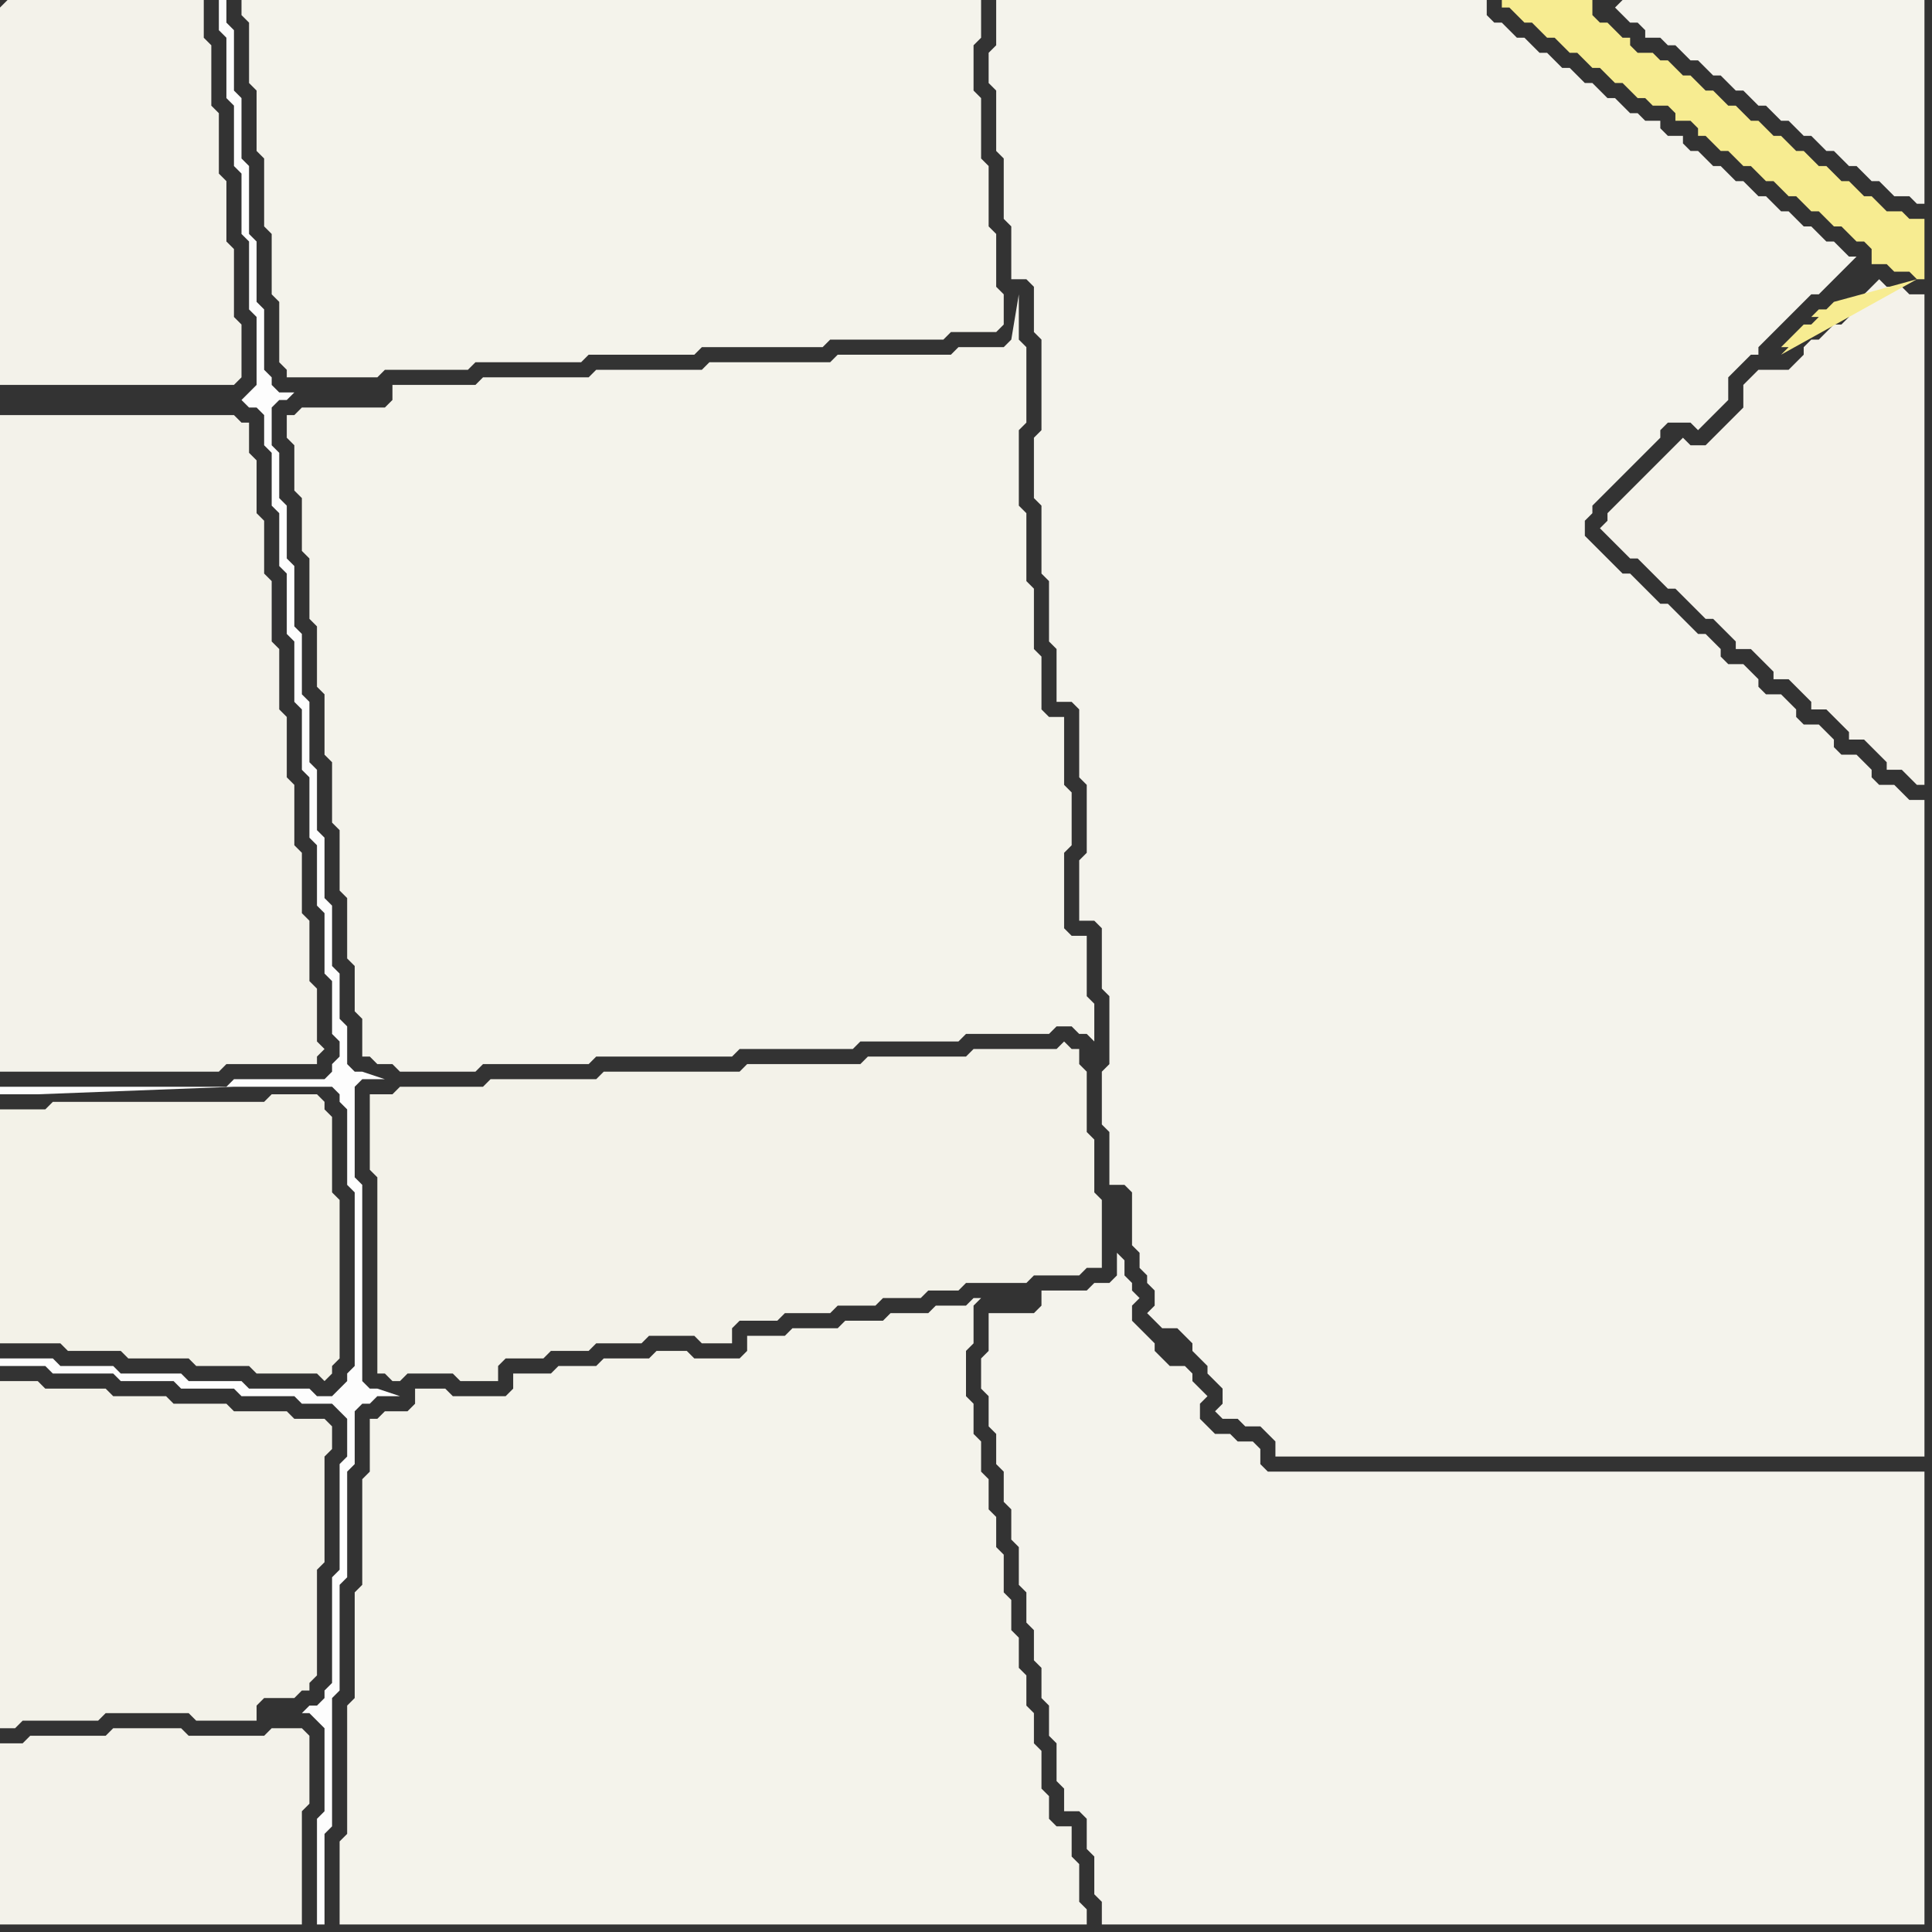 <svg width="256" height="256" xmlns="http://www.w3.org/2000/svg"><rect width="100%" height="100%" fill="#333333" stroke="none"/><script> 
var tempColor;
function hoverPath(evt){
obj = evt.target;
tempColor = obj.getAttribute("fill");
obj.setAttribute("fill","red");
//alert(tempColor);
//obj.setAttribute("stroke","red");}
function recoverPath(evt){
obj = evt.target;
obj.setAttribute("fill", tempColor);
//obj.setAttribute("stroke", tempColor);
}</script><path onmouseover="hoverPath(evt)" onmouseout="recoverPath(evt)" fill="rgb(244,243,236)" d="M  131,176l 0,3 -1,1 0,4 1,1 0,4 1,1 0,4 1,1 0,4 1,1 0,4 1,1 0,5 1,1 0,4 1,1 0,4 1,1 0,4 1,1 0,4 1,1 0,5 1,1 0,3 2,0 1,1 0,4 1,1 0,5 1,1 0,3 109,0 0,-60 -87,0 -1,-1 0,-2 -1,-1 -2,0 -1,-1 -2,0 -1,-1 -1,-1 0,-2 1,-1 -1,-1 0,0 -1,-1 0,-1 -1,-1 -2,0 -1,-1 -1,-1 0,-1 -1,-1 -1,-1 -1,-1 0,-2 1,-1 -1,-1 0,-1 -1,-1 0,-2 -1,-1 0,3 -1,1 -2,0 -1,1 -6,0 0,2 -1,1 -6,0 0,2 32,16 0,0 -32,-16 32,18 0,0 1,1 0,0 -1,-1 -32,-18 34,19 0,0 -34,-19Z"/>
<path onmouseover="hoverPath(evt)" onmouseout="recoverPath(evt)" fill="rgb(244,242,234)" d="M  222,59l -9,9 0,1 -1,1 1,1 1,1 1,1 1,1 1,0 1,1 1,1 1,1 1,1 1,0 1,1 1,1 1,1 1,1 1,0 1,1 1,1 1,1 0,1 2,0 1,1 1,1 1,1 0,1 2,0 1,1 1,1 1,1 0,1 2,0 1,1 1,1 1,1 0,1 2,0 1,1 1,1 1,1 0,1 2,0 1,1 1,1 1,0 0,-65 -2,0 -1,-1 -2,0 -1,-1 -4,4 0,1 -1,1 -1,0 -2,2 -1,0 -1,1 0,1 -1,1 -1,1 -4,0 -1,1 -1,1 0,3 -2,2 -1,1 -2,2 -2,0 -1,-1 -1,1Z"/>
<path onmouseover="hoverPath(evt)" onmouseout="recoverPath(evt)" fill="rgb(243,242,234)" d="M  0,1l 0,50 31,0 1,-1 0,-7 -1,-1 0,-9 -1,-1 0,-8 -1,-1 0,-8 -1,-1 0,-8 -1,-1 0,-5 -26,0 -1,1Z"/>
<path onmouseover="hoverPath(evt)" onmouseout="recoverPath(evt)" fill="rgb(243,242,234)" d="M  0,57l 0,85 29,0 1,-1 12,0 0,-1 1,-1 -1,-1 0,-7 -1,-1 0,-8 -1,-1 0,-8 -1,-1 0,-8 -1,-1 0,-8 -1,-1 0,-8 -1,-1 0,-8 -1,-1 0,-7 -1,-1 0,-7 -1,-1 0,-4 -1,0 -1,-1 -31,0Z"/>
<path onmouseover="hoverPath(evt)" onmouseout="recoverPath(evt)" fill="rgb(243,242,232)" d="M  0,149l 0,29 8,0 1,1 7,0 1,1 8,0 1,1 7,0 1,1 8,0 1,1 1,-1 0,-1 1,-1 0,-21 -1,-1 0,-10 -1,-1 0,-1 -1,-1 -6,0 -1,1 -28,0 -1,1 -6,0Z"/>
<path onmouseover="hoverPath(evt)" onmouseout="recoverPath(evt)" fill="rgb(243,242,233)" d="M  0,185l 0,44 2,0 1,-1 10,0 1,-1 11,0 1,1 8,0 0,-2 1,-1 4,0 1,-1 1,0 0,-1 1,-1 0,-14 1,-1 0,-14 1,-1 0,-3 -1,-1 -4,0 -1,-1 -7,0 -1,-1 -7,0 -1,-1 -7,0 -1,-1 -8,0 -1,-1 -5,0Z"/>
<path onmouseover="hoverPath(evt)" onmouseout="recoverPath(evt)" fill="rgb(243,242,234)" d="M  0,235l 0,20 40,0 0,-15 1,-1 0,-9 -1,-1 -4,0 -1,1 -10,0 -1,-1 -9,0 -1,1 -10,0 -1,1 -3,0Z"/>
<path onmouseover="hoverPath(evt)" onmouseout="recoverPath(evt)" fill="rgb(244,243,235)" d="M  34,0l -2,0 0,2 1,1 0,8 1,1 0,8 1,1 0,9 1,1 0,8 1,1 0,8 1,1 0,1 12,0 1,-1 11,0 1,-1 14,0 1,-1 14,0 1,-1 16,0 1,-1 15,0 1,-1 6,0 1,-1 0,-4 -1,-1 0,-7 -1,-1 0,-8 -1,-1 0,-8 -1,-1 0,-6 1,-1 0,-5Z"/>
<path onmouseover="hoverPath(evt)" onmouseout="recoverPath(evt)" fill="rgb(253,253,253)" d="M  40,227l 1,0 1,1 1,1 0,11 -1,1 0,14 1,0 0,-12 1,-1 0,-17 1,-1 0,-14 1,-1 0,-14 1,-1 0,-7 1,-1 1,0 1,-1 3,0 -3,-1 -1,0 -1,-1 0,-26 -1,-1 0,-12 1,-1 3,0 -3,-1 -1,0 -1,-1 0,-5 -1,-1 0,-6 -1,-1 0,-8 -1,-1 0,-8 -1,-1 0,-8 -1,-1 0,-8 -1,-1 0,-8 -1,-1 0,-8 -1,-1 0,-7 -1,-1 0,-6 -1,-1 0,-5 1,-1 1,0 1,-1 -2,0 -1,-1 0,-1 -1,-1 0,-8 -1,-1 0,-8 -1,-1 0,-9 -1,-1 0,-8 -1,-1 0,-8 -1,-1 0,-3 -1,0 0,4 1,1 0,8 1,1 0,8 1,1 0,8 1,1 0,9 1,1 0,9 -1,1 -1,1 1,1 1,0 1,1 0,4 1,1 0,7 1,1 0,7 1,1 0,8 1,1 0,8 1,1 0,8 1,1 0,8 1,1 0,8 1,1 0,8 1,1 0,7 1,1 0,2 -1,1 0,1 -1,1 -12,0 -1,1 -30,0 0,1 5,0 26,-1 13,0 1,1 0,1 1,1 0,10 1,1 0,23 -1,1 0,1 -1,1 -1,1 -2,0 -1,-1 -8,0 -1,-1 -7,0 -1,-1 -8,0 -1,-1 -7,0 -1,-1 -7,0 0,1 6,0 1,1 8,0 1,1 7,0 1,1 7,0 1,1 7,0 1,1 4,0 1,1 1,1 0,5 -1,1 0,14 -1,1 0,14 -1,1 0,1 -1,1 -1,0 -1,1Z"/>
<path onmouseover="hoverPath(evt)" onmouseout="recoverPath(evt)" fill="rgb(244,243,235)" d="M  39,55l -1,0 0,3 1,1 0,6 1,1 0,7 1,1 0,8 1,1 0,8 1,1 0,8 1,1 0,8 1,1 0,8 1,1 0,8 1,1 0,6 1,1 0,5 1,0 1,1 2,0 1,1 10,0 1,-1 14,0 1,-1 18,0 1,-1 15,0 1,-1 13,0 1,-1 11,0 1,-1 2,0 1,1 1,0 1,1 0,-5 -1,-1 0,-8 -2,0 -1,-1 0,-10 1,-1 0,-7 -1,-1 0,-9 -2,0 -1,-1 0,-7 -1,-1 0,-8 -1,-1 0,-9 -1,-1 0,-10 1,-1 0,-10 -1,-1 0,-6 -1,6 -1,1 -6,0 -1,1 -15,0 -1,1 -16,0 -1,1 -14,0 -1,1 -14,0 -1,1 -11,0 0,2 -1,1 -11,0 -1,1Z"/>
<path onmouseover="hoverPath(evt)" onmouseout="recoverPath(evt)" fill="rgb(243,242,233)" d="M  49,147l 0,8 1,1 0,26 1,0 1,1 1,0 1,-1 6,0 1,1 5,0 0,-2 1,-1 5,0 1,-1 5,0 1,-1 6,0 1,-1 6,0 1,1 4,0 0,-2 1,-1 5,0 1,-1 6,0 1,-1 5,0 1,-1 5,0 1,-1 4,0 1,-1 8,0 1,-1 6,0 1,-1 2,0 0,-9 -1,-1 0,-7 -1,-1 0,-8 -1,-1 0,-2 -1,0 -1,-1 -1,1 -11,0 -1,1 -13,0 -1,1 -15,0 -1,1 -18,0 -1,1 -14,0 -1,1 -11,0 -1,1 -3,0Z"/>
<path onmouseover="hoverPath(evt)" onmouseout="recoverPath(evt)" fill="rgb(244,243,235)" d="M  50,188l -1,0 0,7 -1,1 0,14 -1,1 0,14 -1,1 0,17 -1,1 0,11 99,0 0,-2 -1,-1 0,-5 -1,-1 0,-4 -2,0 -1,-1 0,-3 -1,-1 0,-5 -1,-1 0,-4 -1,-1 0,-4 -1,-1 0,-4 -1,-1 0,-4 -1,-1 0,-5 -1,-1 0,-4 -1,-1 0,-4 -1,-1 0,-4 -1,-1 0,-4 -1,-1 0,-6 1,-1 0,-5 1,-1 -1,0 -1,1 -4,0 -1,1 -5,0 -1,1 -5,0 -1,1 -6,0 -1,1 -5,0 0,2 -1,1 -6,0 -1,-1 -4,0 -1,1 -6,0 -1,1 -5,0 -1,1 -5,0 0,2 -1,1 -7,0 -1,-1 -4,0 0,2 -1,1 -3,0 -1,1Z"/>
<path onmouseover="hoverPath(evt)" onmouseout="recoverPath(evt)" fill="rgb(244,243,236)" d="M  133,0l -1,0 0,6 -1,1 0,4 1,1 0,8 1,1 0,8 1,1 0,7 2,0 1,1 0,6 1,1 0,12 -1,1 0,8 1,1 0,9 1,1 0,8 1,1 0,7 2,0 1,1 0,9 1,1 0,9 -1,1 0,8 2,0 1,1 0,8 1,1 0,9 -1,1 0,7 1,1 0,7 2,0 1,1 0,7 1,1 0,2 1,1 0,1 1,1 0,2 -1,1 1,1 0,0 1,1 2,0 1,1 1,1 0,1 1,1 1,1 0,1 1,1 1,1 0,2 -1,1 1,1 2,0 1,1 2,0 1,1 1,1 0,2 86,0 0,-87 -2,0 -1,-1 -1,-1 -2,0 -1,-1 0,-1 -2,-2 -2,0 -1,-1 0,-1 -1,-1 -1,-1 -2,0 -1,-1 0,-1 -1,-1 -1,-1 -2,0 -1,-1 0,-1 -1,-1 -1,-1 -2,0 -1,-1 0,-1 -1,-1 -1,-1 -1,0 -1,-1 -1,-1 -1,-1 -1,-1 -1,0 -1,-1 -1,-1 -1,-1 -1,-1 -1,0 -1,-1 -1,-1 -1,-1 -1,-1 -1,-1 0,-2 1,-1 0,-1 1,-1 2,-2 1,-1 1,-1 1,-1 1,-1 1,-1 1,-1 0,-1 1,-1 3,0 1,1 1,-1 0,0 1,-1 1,-1 1,-1 0,-3 1,-1 1,-1 1,-1 1,0 0,-1 1,-1 1,-1 1,-1 1,-1 1,-1 1,-1 1,-1 1,0 1,-1 1,-1 1,-1 1,-1 1,-1 -1,0 -1,-1 0,0 -1,-1 -1,0 -1,-1 -1,-1 -1,0 -1,-1 -1,-1 -1,0 -1,-1 -1,-1 -1,0 -1,-1 -1,-1 -1,0 -1,-1 -1,-1 -1,0 -1,-1 -1,-1 -1,0 -1,-1 0,-1 -2,0 -1,-1 0,-1 -2,0 -1,-1 -1,0 -1,-1 -1,-1 -1,0 -1,-1 -1,-1 -1,0 -1,-1 -1,-1 -1,0 -1,-1 -1,-1 -1,0 -1,-1 -1,-1 -1,0 -1,-1 -1,-1 -1,0 -1,-1 0,-2Z"/>
<path onmouseover="hoverPath(evt)" onmouseout="recoverPath(evt)" fill="rgb(244,243,236)" d="M  214,1l 0,0 1,1 1,1 1,0 1,1 0,1 2,0 1,1 1,0 2,2 1,0 2,2 1,0 1,1 1,1 1,0 1,1 1,1 1,0 2,2 1,0 2,2 1,0 2,2 1,0 1,1 1,1 1,0 1,1 1,1 1,0 2,2 2,0 1,1 1,0 0,-27 -40,0 -1,1 -1,-1 1,1Z"/>
<path onmouseover="hoverPath(evt)" onmouseout="recoverPath(evt)" fill="rgb(247,236,145)" d="M  254,37l 1,0 0,-8 -2,0 -1,-1 -2,0 -1,-1 -1,-1 -1,0 -1,-1 -1,-1 -1,0 -1,-1 -1,-1 -1,0 -1,-1 -1,-1 -1,0 -1,-1 -1,-1 -1,0 -1,-1 -1,-1 -1,0 -1,-1 -1,-1 -1,0 -1,-1 -1,-1 -1,0 -1,-1 -1,-1 -1,0 -1,-1 -1,-1 -1,0 -1,-1 -2,0 -1,-1 0,-1 -1,0 -1,-1 -1,-1 -1,0 -1,-1 0,-2 -12,0 0,1 1,0 1,1 1,1 1,0 1,1 1,1 1,0 1,1 1,1 1,0 2,2 1,0 1,1 1,1 1,0 1,1 1,1 1,0 1,1 2,0 1,1 0,1 2,0 1,1 0,1 1,0 1,1 1,1 1,0 1,1 1,1 1,0 1,1 1,1 1,0 1,1 1,1 1,0 1,1 1,1 1,0 1,1 1,1 1,0 1,1 1,1 1,0 1,1 0,2 2,0 1,1 2,0 1,1 -11,3 -1,1 -1,0 -1,1 1,0 -1,1 -1,0 -1,1 -1,1 -1,1 1,0 -1,1Z"/>
</svg>